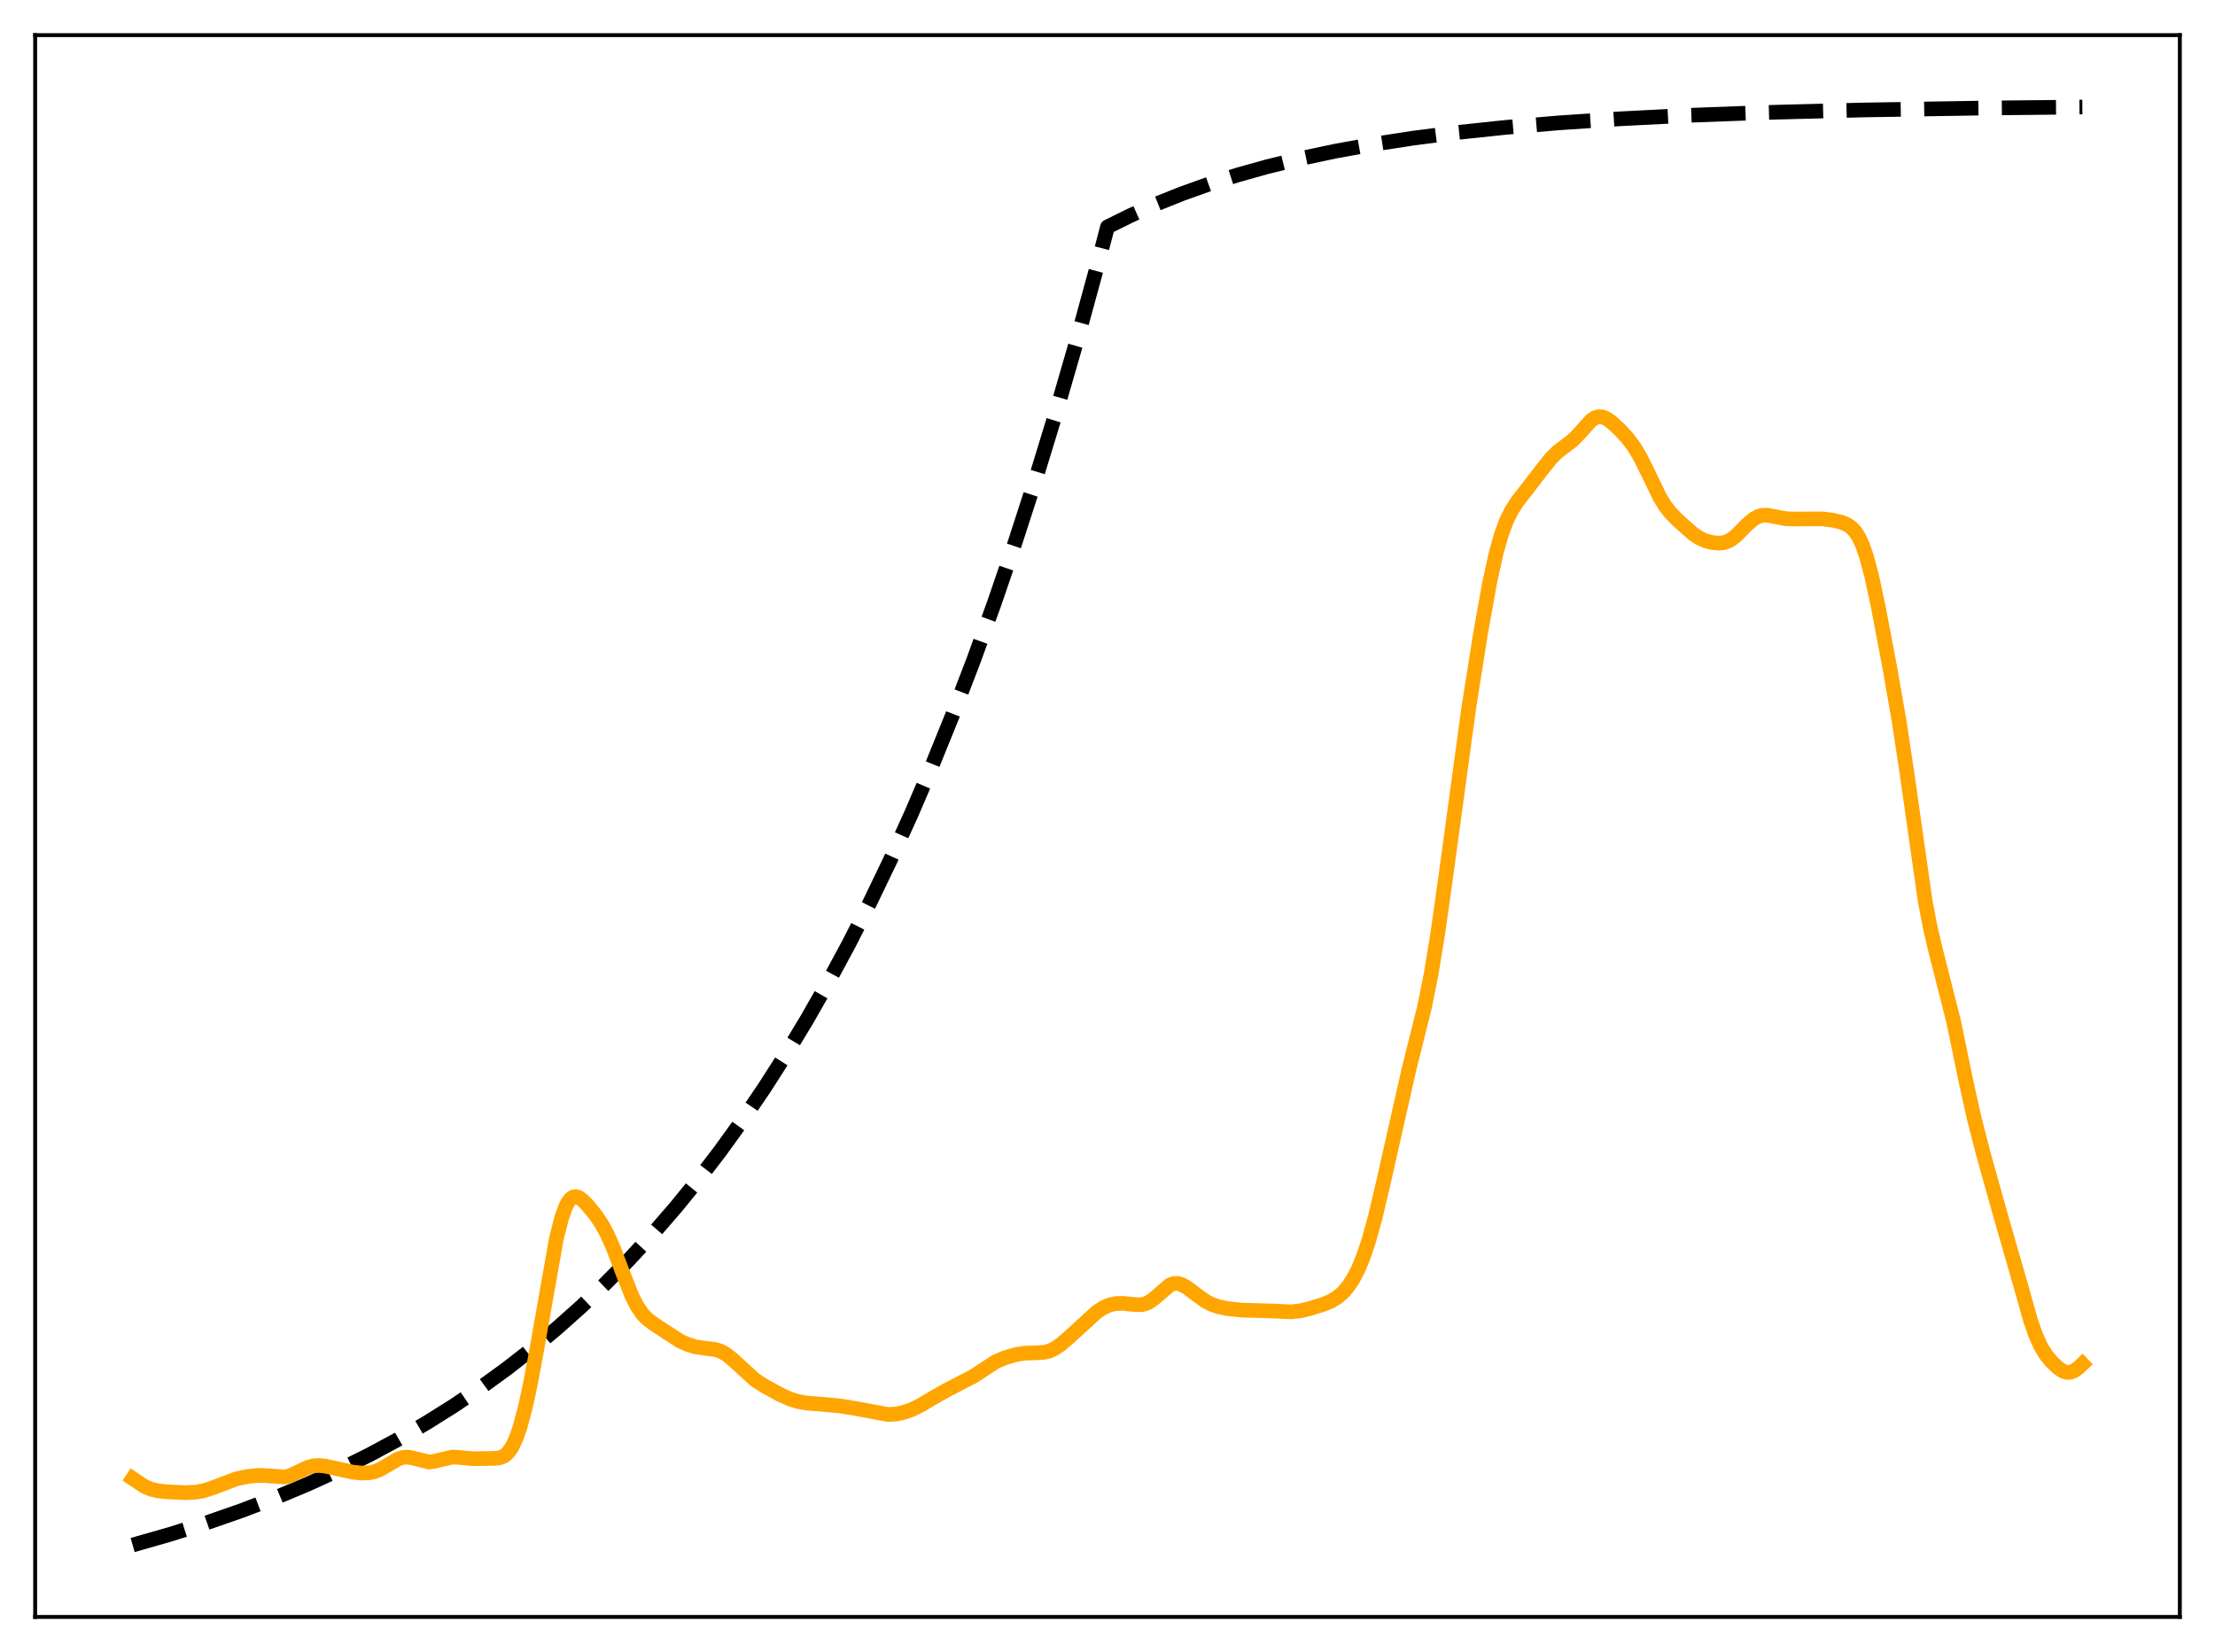 <?xml version="1.0" encoding="utf-8" standalone="no"?>
<!DOCTYPE svg PUBLIC "-//W3C//DTD SVG 1.1//EN"
  "http://www.w3.org/Graphics/SVG/1.1/DTD/svg11.dtd">
<svg xmlns:xlink="http://www.w3.org/1999/xlink" width="453.6pt" height="338.4pt" viewBox="0 0 453.6 338.4" xmlns="http://www.w3.org/2000/svg" version="1.1">
 <defs>
  <style type="text/css">*{stroke-linejoin: round; stroke-linecap: butt}</style>
 </defs>
 <g id="figure_1">
  <g id="patch_1">
   <path d="M 0 338.4 
L 453.6 338.4 
L 453.6 0 
L 0 0 
z
" style="fill: #ffffff"/>
  </g>
  <g id="axes_1">
   <g id="patch_2">
    <path d="M 7.2 331.2 
L 446.4 331.2 
L 446.4 7.2 
L 7.2 7.2 
z
" style="fill: #ffffff"/>
   </g>
   <g id="matplotlib.axis_1"/>
   <g id="matplotlib.axis_2"/>
   <g id="line2d_1">
    <path d="M 27.164 316.473 
L 34.883 314.267 
L 42.336 311.911 
L 49.523 309.407 
L 56.444 306.758 
L 63.098 303.971 
L 69.487 301.053 
L 75.609 298.014 
L 81.465 294.866 
L 87.321 291.463 
L 92.911 287.957 
L 98.5 284.181 
L 103.824 280.314 
L 109.148 276.164 
L 114.205 271.939 
L 119.263 267.42 
L 124.054 262.849 
L 128.845 257.977 
L 133.636 252.784 
L 138.428 247.25 
L 142.953 241.689 
L 147.478 235.784 
L 152.003 229.511 
L 156.528 222.85 
L 161.053 215.775 
L 165.312 208.716 
L 169.571 201.245 
L 173.83 193.339 
L 178.089 184.972 
L 182.348 176.117 
L 186.607 166.746 
L 190.865 156.828 
L 195.124 146.333 
L 199.383 135.226 
L 203.642 123.471 
L 207.901 111.031 
L 212.16 97.865 
L 216.419 83.932 
L 220.678 69.187 
L 224.937 53.583 
L 226.8 46.473 
L 231.591 44.101 
L 236.649 41.843 
L 241.972 39.709 
L 247.562 37.709 
L 253.418 35.85 
L 259.54 34.134 
L 266.195 32.502 
L 273.382 30.976 
L 281.101 29.573 
L 289.353 28.302 
L 298.403 27.139 
L 308.252 26.099 
L 319.165 25.171 
L 331.409 24.353 
L 345.517 23.635 
L 362.02 23.025 
L 381.718 22.525 
L 406.473 22.127 
L 426.436 21.927 
L 426.436 21.927 
" clip-path="url(#pbcb450b9c8)" style="fill: none; stroke-dasharray: 11.1,4.8; stroke-dashoffset: 0; stroke: #000000; stroke-width: 3"/>
   </g>
   <g id="line2d_2">
    <path d="M 27.164 302.846 
L 29.559 304.445 
L 30.89 305.029 
L 32.221 305.356 
L 34.351 305.588 
L 38.077 305.746 
L 40.207 305.635 
L 41.804 305.332 
L 43.667 304.712 
L 48.458 302.9 
L 50.588 302.454 
L 52.717 302.211 
L 54.314 302.244 
L 58.307 302.539 
L 59.372 302.275 
L 60.703 301.684 
L 63.098 300.541 
L 64.163 300.264 
L 65.228 300.181 
L 66.559 300.299 
L 68.688 300.765 
L 72.148 301.532 
L 74.012 301.734 
L 75.609 301.68 
L 76.673 301.452 
L 77.738 301.037 
L 79.335 300.122 
L 81.465 298.869 
L 82.529 298.52 
L 83.328 298.453 
L 84.393 298.613 
L 87.853 299.474 
L 88.918 299.335 
L 92.644 298.453 
L 93.975 298.527 
L 96.903 298.8 
L 101.428 298.718 
L 102.493 298.56 
L 103.292 298.203 
L 104.09 297.501 
L 104.889 296.338 
L 105.687 294.627 
L 106.486 292.331 
L 107.551 288.372 
L 108.615 283.483 
L 109.946 276.31 
L 113.939 253.713 
L 115.004 249.497 
L 115.802 247.256 
L 116.335 246.22 
L 116.867 245.537 
L 117.399 245.179 
L 117.932 245.102 
L 118.464 245.257 
L 119.263 245.804 
L 120.327 246.876 
L 121.924 248.821 
L 123.255 250.795 
L 124.32 252.757 
L 125.651 255.759 
L 127.514 260.666 
L 129.377 265.379 
L 130.442 267.505 
L 131.507 269.085 
L 132.572 270.197 
L 133.903 271.201 
L 139.226 274.671 
L 140.823 275.401 
L 142.42 275.875 
L 144.017 276.115 
L 146.679 276.458 
L 147.744 276.843 
L 148.809 277.469 
L 150.14 278.562 
L 154.665 282.684 
L 156.528 283.885 
L 159.722 285.638 
L 161.852 286.593 
L 163.449 287.087 
L 165.312 287.411 
L 168.506 287.648 
L 172.233 288.014 
L 175.427 288.543 
L 181.815 289.737 
L 183.412 289.653 
L 185.009 289.325 
L 186.607 288.774 
L 188.47 287.878 
L 191.132 286.295 
L 193.793 284.786 
L 199.383 281.884 
L 203.908 278.919 
L 205.772 278.133 
L 207.901 277.495 
L 209.764 277.182 
L 211.628 277.118 
L 213.757 277.017 
L 214.822 276.761 
L 215.887 276.291 
L 217.217 275.405 
L 218.815 274.033 
L 224.671 268.676 
L 226.001 267.826 
L 227.332 267.265 
L 228.663 266.996 
L 229.994 266.969 
L 232.39 267.226 
L 233.721 267.243 
L 234.519 267.078 
L 235.318 266.726 
L 236.383 265.959 
L 239.577 263.206 
L 240.375 262.918 
L 241.174 262.894 
L 241.972 263.114 
L 243.037 263.697 
L 244.9 265.108 
L 246.764 266.456 
L 248.095 267.167 
L 249.425 267.639 
L 251.289 268.024 
L 254.217 268.36 
L 256.879 268.434 
L 260.339 268.525 
L 264.332 268.712 
L 266.195 268.518 
L 268.058 268.093 
L 270.986 267.181 
L 272.583 266.515 
L 273.914 265.708 
L 274.979 264.796 
L 276.044 263.571 
L 277.108 261.964 
L 278.173 259.899 
L 279.238 257.3 
L 280.303 254.115 
L 281.633 249.303 
L 283.231 242.525 
L 288.554 218.959 
L 291.748 206.169 
L 293.079 199.478 
L 294.41 191.375 
L 296.007 180.057 
L 300.799 144.88 
L 303.194 129.738 
L 305.057 119.358 
L 306.388 113.297 
L 307.453 109.512 
L 308.518 106.645 
L 309.583 104.509 
L 310.647 102.85 
L 312.511 100.436 
L 315.705 96.288 
L 317.568 93.944 
L 318.899 92.603 
L 320.496 91.388 
L 322.093 90.167 
L 323.424 88.804 
L 325.82 86.132 
L 326.618 85.584 
L 327.417 85.346 
L 328.215 85.421 
L 329.014 85.766 
L 330.079 86.521 
L 331.676 87.991 
L 333.273 89.724 
L 334.604 91.491 
L 335.935 93.708 
L 337.532 96.944 
L 339.927 101.884 
L 340.992 103.624 
L 342.057 105 
L 343.654 106.626 
L 346.582 109.236 
L 347.913 110.157 
L 349.244 110.769 
L 350.575 111.119 
L 351.905 111.26 
L 352.97 111.164 
L 353.769 110.913 
L 354.567 110.48 
L 355.632 109.631 
L 357.761 107.472 
L 359.092 106.326 
L 360.157 105.75 
L 360.956 105.548 
L 362.02 105.542 
L 363.617 105.861 
L 365.747 106.257 
L 367.344 106.312 
L 373.2 106.284 
L 375.329 106.553 
L 377.193 107.005 
L 378.257 107.455 
L 379.056 107.989 
L 379.855 108.804 
L 380.653 110.021 
L 381.452 111.753 
L 382.25 114.075 
L 383.315 118.091 
L 384.646 124.298 
L 387.041 136.956 
L 388.905 147.643 
L 390.502 158.242 
L 394.228 184.436 
L 395.293 190.03 
L 396.358 194.571 
L 400.084 209.273 
L 402.746 222.155 
L 404.343 229.299 
L 406.207 236.54 
L 409.933 249.827 
L 413.926 263.708 
L 415.789 270.33 
L 416.854 273.424 
L 417.919 275.782 
L 418.983 277.507 
L 420.048 278.824 
L 421.379 280.123 
L 422.444 280.847 
L 423.242 281.113 
L 424.041 281.081 
L 424.839 280.746 
L 425.638 280.153 
L 426.436 279.394 
L 426.436 279.394 
" clip-path="url(#pbcb450b9c8)" style="fill: none; stroke: #ffa500; stroke-width: 3; stroke-linecap: square"/>
   </g>
   <g id="patch_3">
    <path d="M 7.2 331.2 
L 7.2 7.2 
" style="fill: none; stroke: #000000; stroke-width: 0.8; stroke-linejoin: miter; stroke-linecap: square"/>
   </g>
   <g id="patch_4">
    <path d="M 446.4 331.2 
L 446.4 7.2 
" style="fill: none; stroke: #000000; stroke-width: 0.8; stroke-linejoin: miter; stroke-linecap: square"/>
   </g>
   <g id="patch_5">
    <path d="M 7.2 331.2 
L 446.4 331.2 
" style="fill: none; stroke: #000000; stroke-width: 0.8; stroke-linejoin: miter; stroke-linecap: square"/>
   </g>
   <g id="patch_6">
    <path d="M 7.2 7.2 
L 446.4 7.2 
" style="fill: none; stroke: #000000; stroke-width: 0.8; stroke-linejoin: miter; stroke-linecap: square"/>
   </g>
  </g>
 </g>
 <defs>
  <clipPath id="pbcb450b9c8">
   <rect x="7.2" y="7.2" width="439.2" height="324"/>
  </clipPath>
 </defs>
</svg>

